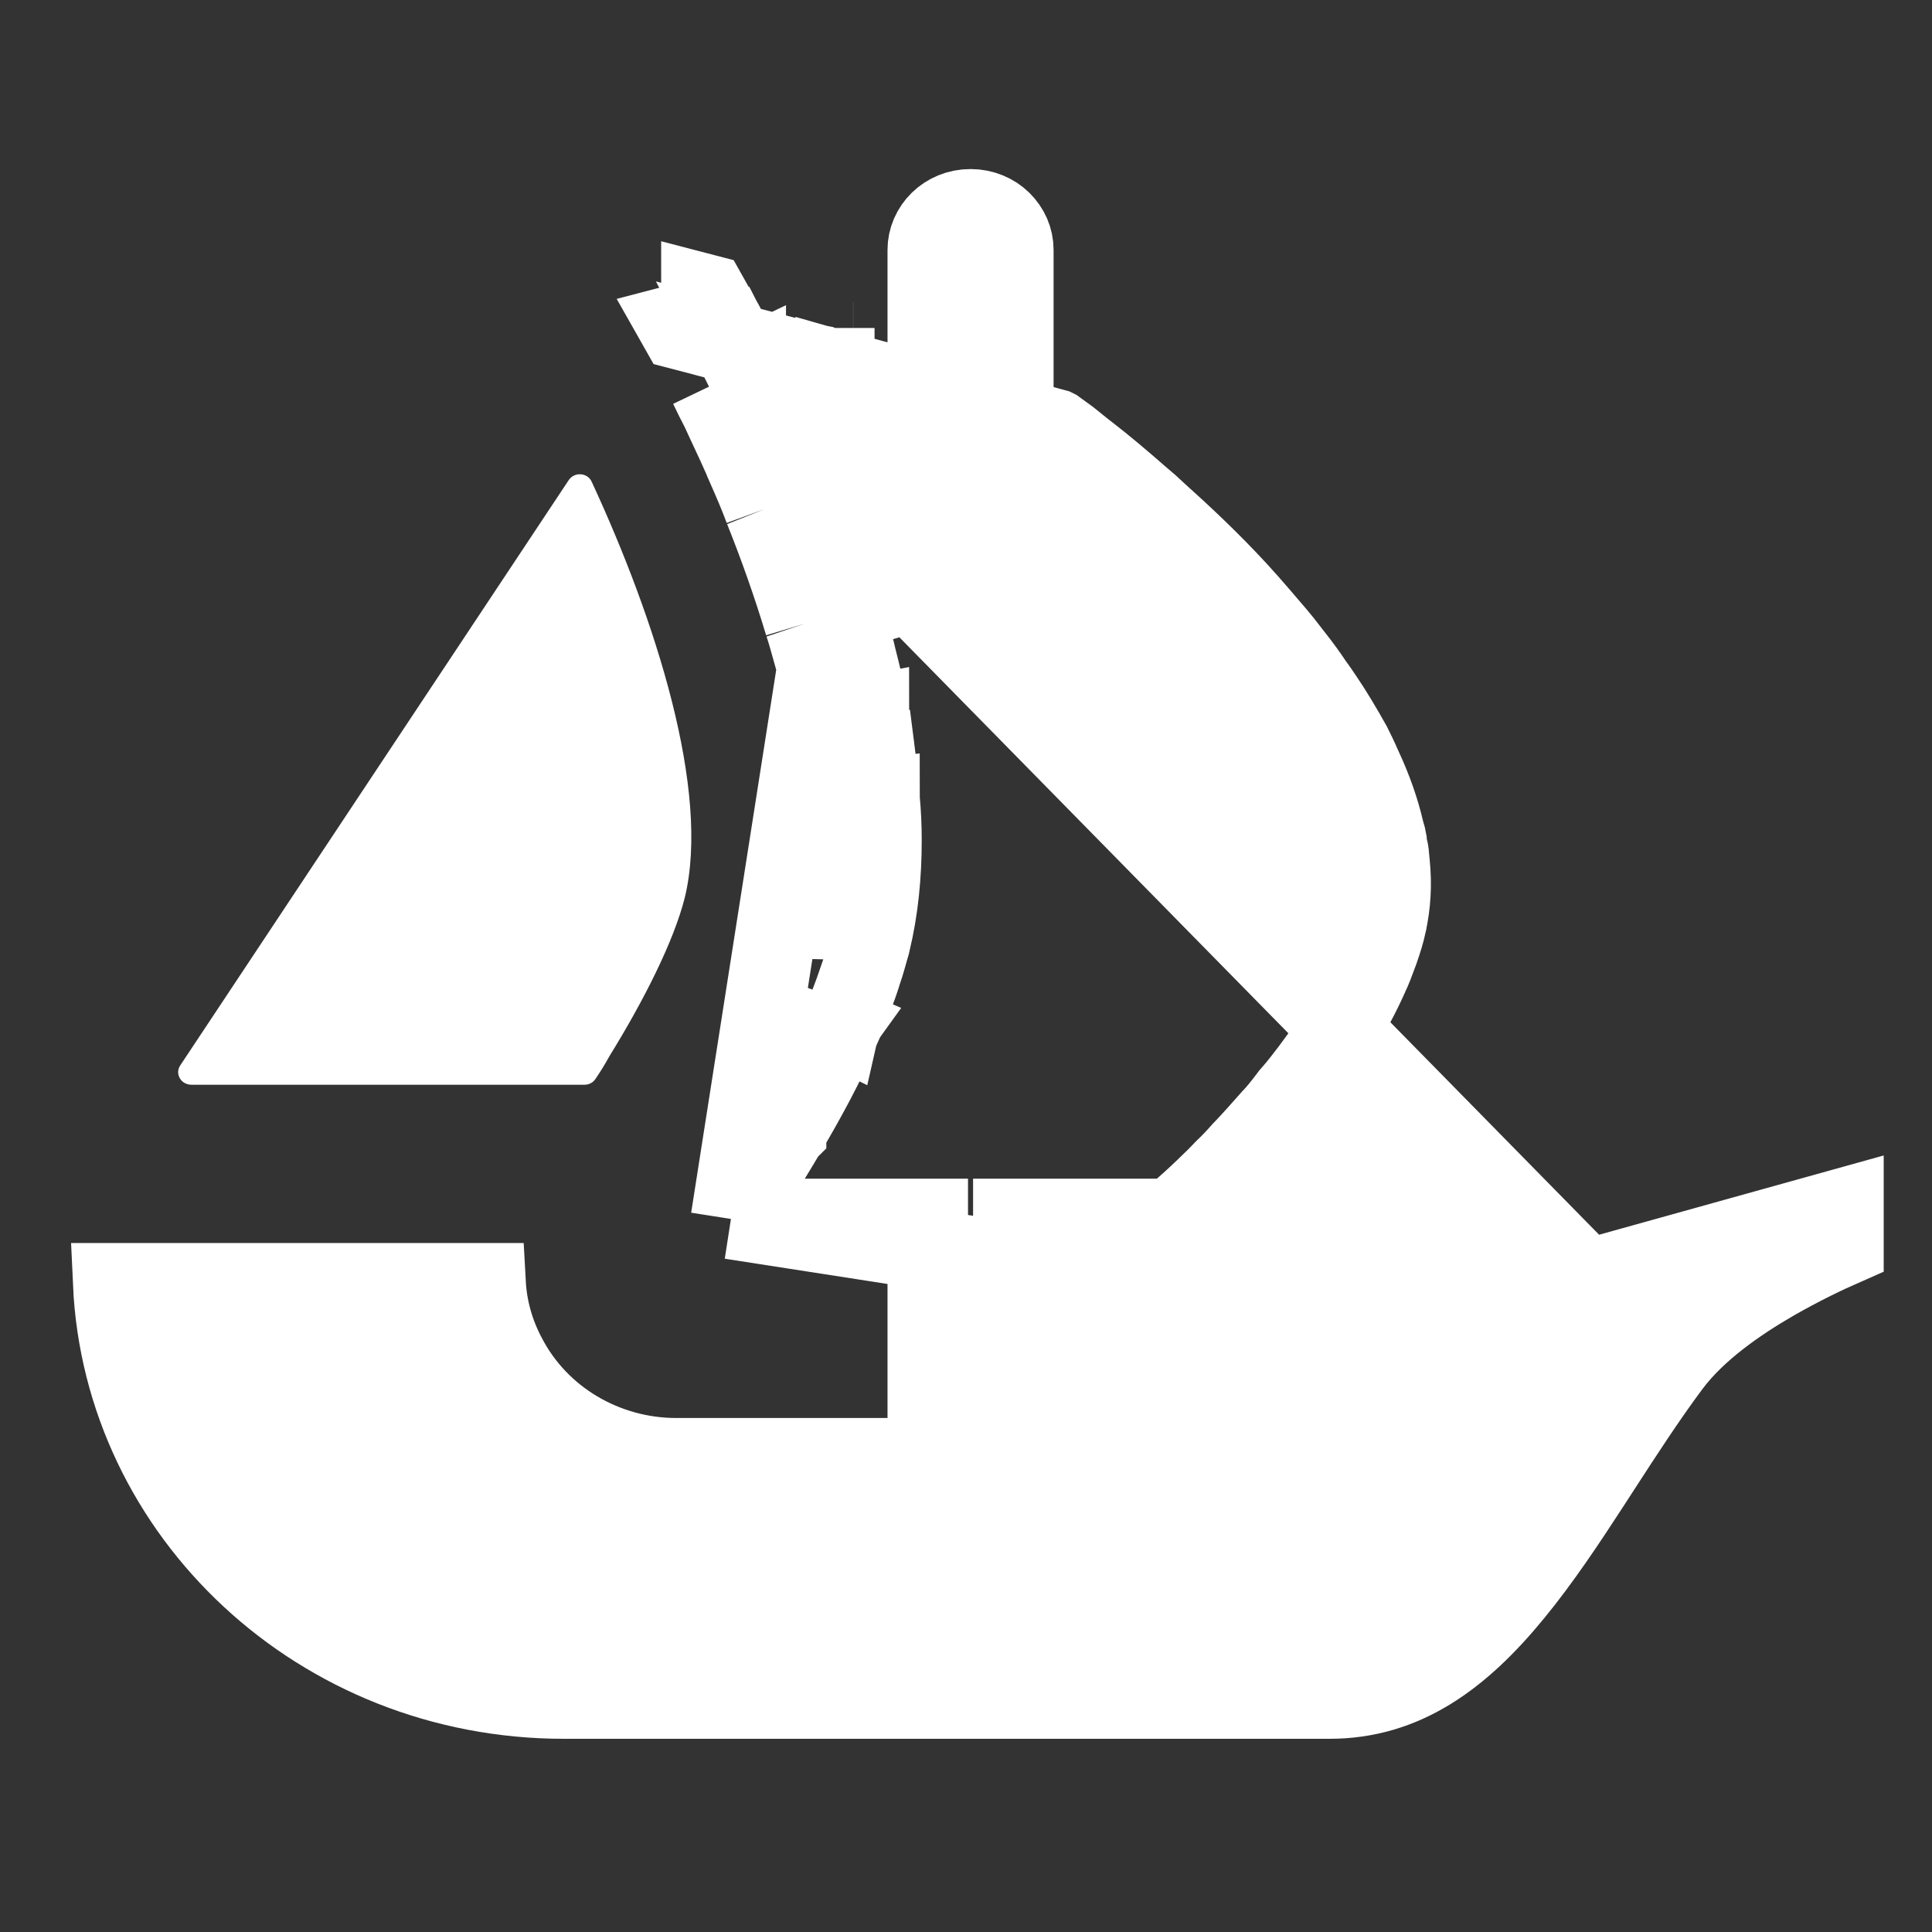 <svg width="24" height="24" viewBox="0 0 24 24" fill="none" xmlns="http://www.w3.org/2000/svg">
<rect x="0" y="0" width="24" height="24" fill="#333333" stroke="none"/>
<path d="M2.239 13.235L2.318 13.116L7.065 5.964C7.135 5.859 7.298 5.87 7.35 5.984C8.143 7.696 8.828 9.824 8.507 11.149C8.37 11.695 7.995 12.433 7.573 13.116C7.519 13.215 7.459 13.312 7.395 13.406C7.365 13.45 7.315 13.475 7.26 13.475H2.378C2.247 13.475 2.17 13.338 2.239 13.235Z" fill="white"/>
<path d="M20.75 16.953L20.75 16.953C21.075 16.518 21.594 16.162 22.033 15.909C22.362 15.72 22.677 15.569 22.9 15.471V15.012L17.862 16.415C17.276 17.03 16.785 17.442 16.651 17.555L16.642 17.563L16.637 17.567L16.637 17.567C16.203 17.922 15.663 18.115 15.098 18.115H13.088H12.588V17.615V15.642V15.142H13.088H14.562L14.671 15.045L14.672 15.044C14.757 14.969 14.856 14.881 14.974 14.767C14.986 14.756 14.997 14.745 15.008 14.734C15.075 14.67 15.134 14.613 15.193 14.55L15.204 14.538L15.216 14.526C15.283 14.463 15.353 14.389 15.423 14.31L15.43 14.302L15.438 14.294C15.554 14.173 15.667 14.046 15.793 13.903L15.8 13.895L15.808 13.887C15.875 13.817 15.942 13.731 16.023 13.625L16.035 13.609L16.048 13.594C16.123 13.51 16.199 13.412 16.279 13.307C16.312 13.261 16.345 13.216 16.375 13.176L16.375 13.176L16.376 13.175C16.408 13.132 16.438 13.092 16.466 13.052C16.521 12.973 16.572 12.894 16.614 12.822L16.622 12.808L16.631 12.796C16.77 12.589 16.889 12.364 16.993 12.133L16.998 12.121L16.998 12.121C17.039 12.037 17.071 11.948 17.113 11.835C17.117 11.822 17.122 11.81 17.127 11.797C17.167 11.681 17.198 11.581 17.22 11.481L17.22 11.479C17.275 11.232 17.288 10.986 17.263 10.737L17.262 10.727L17.262 10.727C17.254 10.625 17.249 10.577 17.239 10.54L17.223 10.478V10.436C17.219 10.412 17.212 10.386 17.204 10.362L17.198 10.341L17.192 10.319C17.134 10.066 17.042 9.806 16.921 9.545L16.917 9.537L16.913 9.529C16.876 9.441 16.831 9.347 16.785 9.256C16.669 9.049 16.553 8.853 16.426 8.666L16.419 8.657L16.419 8.657C16.389 8.61 16.37 8.584 16.348 8.553C16.326 8.524 16.302 8.49 16.261 8.429L16.26 8.428C16.181 8.31 16.093 8.199 15.995 8.074C15.973 8.045 15.949 8.015 15.925 7.984C15.873 7.919 15.823 7.861 15.765 7.794C15.729 7.753 15.691 7.708 15.647 7.656C15.553 7.547 15.462 7.443 15.369 7.342C15.036 6.98 14.683 6.649 14.363 6.362L14.356 6.356L14.35 6.349C14.301 6.302 14.245 6.253 14.184 6.202L14.174 6.194L14.174 6.194C13.927 5.977 13.706 5.792 13.524 5.651C13.468 5.609 13.419 5.569 13.377 5.535C13.367 5.527 13.358 5.52 13.35 5.513C13.32 5.489 13.297 5.471 13.275 5.453C13.218 5.412 13.159 5.369 13.114 5.336C13.112 5.335 13.11 5.333 13.108 5.332L12.957 5.291L12.588 5.191V4.808V3.104C12.588 2.97 12.533 2.847 12.436 2.751C12.343 2.66 12.209 2.6 12.057 2.6C11.75 2.6 11.525 2.838 11.525 3.104V4.252V4.905L10.895 4.735L10.788 4.706L10.787 4.706L10.499 4.627L10.496 4.626L10.291 4.572H10.286L10.224 4.556L9.105 4.263C9.159 4.368 9.213 4.478 9.264 4.586M20.75 16.953L8.813 4.801M20.75 16.953C20.448 17.358 20.162 17.8 19.885 18.227C19.845 18.29 19.804 18.352 19.764 18.414C19.445 18.906 19.134 19.372 18.8 19.78C18.133 20.596 17.435 21.1 16.515 21.1H7.004C3.976 21.1 1.535 18.797 1.406 15.941H6.032C6.049 16.253 6.134 16.561 6.284 16.845C6.69 17.634 7.518 18.115 8.401 18.115H11.025H11.525V17.615V15.642V15.142H11.025H9.08M20.75 16.953L9.08 15.142M9.264 4.586C9.264 4.586 9.265 4.586 9.265 4.587L8.813 4.801M9.264 4.586C9.264 4.586 9.264 4.585 9.264 4.585L8.813 4.801M9.264 4.586C9.308 4.677 9.35 4.764 9.399 4.858L9.404 4.868L9.409 4.878C9.43 4.923 9.452 4.97 9.474 5.017C9.558 5.197 9.65 5.394 9.741 5.605L9.74 5.603L9.282 5.803M8.813 4.801C8.858 4.895 8.903 4.987 8.956 5.088C8.978 5.136 9 5.184 9.023 5.233C9.107 5.412 9.195 5.6 9.282 5.803M9.282 5.803L9.741 5.606L9.743 5.61C9.815 5.776 9.894 5.956 9.964 6.146M9.282 5.803L9.282 5.805C9.357 5.976 9.432 6.147 9.497 6.325M9.104 4.263C9.086 4.226 9.067 4.189 9.052 4.161C9.049 4.154 9.045 4.148 9.042 4.142C9.024 4.107 9.015 4.088 9.009 4.073L8.997 4.046L8.983 4.02L8.782 3.662L8.713 3.644C8.713 3.741 8.678 3.832 8.624 3.898C8.573 3.961 8.5 4.01 8.416 4.032L8.45 4.092L8.726 4.164L8.765 4.175L9.094 4.261M9.104 4.263C9.103 4.261 9.102 4.259 9.101 4.257L9.094 4.261M9.104 4.263C9.104 4.263 9.105 4.263 9.105 4.263M9.104 4.263L9.105 4.263M9.094 4.261L8.657 4.487L9.108 4.269C9.107 4.267 9.106 4.265 9.105 4.263M9.094 4.261L9.105 4.263M10.364 4.074L10.356 4.102L10.351 4.123L10.235 4.556M10.364 4.074L10.244 4.559M10.364 4.074V4.574C10.349 4.574 10.334 4.573 10.321 4.572M10.364 4.074L10.321 4.572M10.235 4.556C10.231 4.556 10.228 4.555 10.225 4.554C10.204 4.548 10.189 4.543 10.182 4.54L10.187 4.541C10.191 4.543 10.196 4.545 10.202 4.547C10.208 4.549 10.216 4.551 10.225 4.554C10.231 4.556 10.237 4.557 10.244 4.559M10.235 4.556L10.235 4.557L10.244 4.559M10.235 4.556C10.239 4.557 10.243 4.558 10.247 4.559C10.262 4.563 10.28 4.566 10.298 4.568C10.315 4.57 10.333 4.572 10.351 4.572C10.352 4.572 10.354 4.572 10.356 4.572H10.351H10.321M10.244 4.559C10.25 4.561 10.256 4.562 10.262 4.563C10.279 4.567 10.299 4.57 10.321 4.572M9.08 15.142C9.289 14.835 9.527 14.462 9.765 14.058M9.08 15.142L10.152 8.298M9.765 14.058C9.765 14.058 9.764 14.059 9.764 14.059L9.334 13.803L9.765 14.057C9.765 14.057 9.765 14.057 9.765 14.058ZM9.765 14.058C10.008 13.649 10.248 13.205 10.444 12.752M10.444 12.752C10.486 12.664 10.52 12.576 10.545 12.509C10.548 12.502 10.55 12.496 10.553 12.49L10.553 12.49L10.555 12.483C10.565 12.457 10.576 12.428 10.588 12.397C10.625 12.298 10.67 12.181 10.703 12.069M10.444 12.752C10.442 12.756 10.44 12.759 10.439 12.763L9.989 12.545M10.444 12.752C10.445 12.749 10.446 12.746 10.448 12.743L9.989 12.545M10.703 12.069C10.738 11.968 10.767 11.862 10.791 11.776C10.796 11.758 10.801 11.74 10.806 11.724L10.808 11.715L10.81 11.706C10.91 11.294 10.95 10.867 10.95 10.436C10.95 10.268 10.942 10.092 10.926 9.923M10.703 12.069C10.702 12.073 10.701 12.076 10.699 12.08L10.227 11.917M10.703 12.069C10.704 12.065 10.706 12.061 10.707 12.057L10.227 11.917M10.926 9.923C10.917 9.734 10.893 9.549 10.872 9.387L10.872 9.386M10.926 9.923C10.927 9.927 10.927 9.932 10.927 9.936L10.427 9.958M10.926 9.923C10.926 9.919 10.925 9.914 10.925 9.91L10.427 9.958M10.872 9.386C10.854 9.214 10.823 9.048 10.794 8.897M10.872 9.386C10.872 9.388 10.872 9.391 10.872 9.394L10.375 9.443M10.872 9.386L10.871 9.378L10.375 9.443M10.794 8.897C10.754 8.651 10.698 8.412 10.637 8.177M10.794 8.897C10.794 8.895 10.793 8.893 10.793 8.891L10.302 8.985M10.794 8.897C10.794 8.899 10.795 8.902 10.795 8.904L10.302 8.985M10.637 8.177L10.618 8.096L10.615 8.085L10.612 8.074C10.601 8.037 10.59 7.996 10.578 7.953C10.548 7.843 10.513 7.718 10.473 7.597M10.637 8.177L10.638 8.183L10.152 8.298M10.637 8.177C10.636 8.176 10.636 8.174 10.635 8.172L10.152 8.298M10.473 7.597C10.321 7.093 10.147 6.604 9.964 6.146M10.473 7.597C10.473 7.599 10.474 7.602 10.475 7.604L9.996 7.748M10.473 7.597C10.472 7.594 10.471 7.592 10.47 7.589L9.996 7.748M9.964 6.146C9.965 6.148 9.966 6.15 9.967 6.153L9.497 6.325M9.964 6.146C9.963 6.144 9.962 6.141 9.962 6.139L9.497 6.325M9.497 6.325C9.677 6.775 9.848 7.255 9.996 7.748M9.996 7.748C10.033 7.858 10.062 7.965 10.092 8.073C10.105 8.119 10.118 8.165 10.131 8.212L10.152 8.298M10.302 8.985C10.332 9.142 10.36 9.291 10.375 9.443M10.302 8.985L10.227 11.917M10.375 9.443C10.397 9.615 10.42 9.786 10.427 9.958M10.427 9.958C10.442 10.115 10.45 10.279 10.45 10.436C10.45 10.837 10.412 11.223 10.324 11.588C10.319 11.608 10.313 11.627 10.308 11.647C10.283 11.736 10.257 11.828 10.227 11.917M9.989 12.545C10.023 12.473 10.052 12.399 10.08 12.327C10.082 12.322 10.084 12.316 10.086 12.31L9.989 12.545ZM10.598 4.252H10.599H10.598Z" fill="white" stroke="white"/>
</svg>
